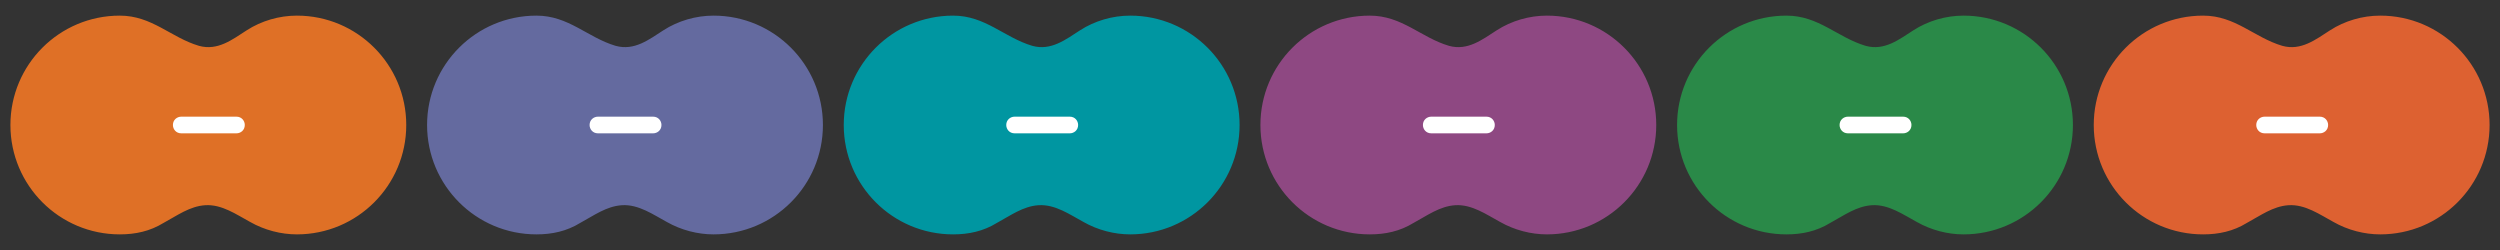 <?xml version="1.0" encoding="utf-8"?>
<!-- Generator: Adobe Illustrator 23.1.0, SVG Export Plug-In . SVG Version: 6.00 Build 0)  -->
<svg version="1.1" id="레이어_1" xmlns="http://www.w3.org/2000/svg" xmlns:xlink="http://www.w3.org/1999/xlink" x="0px"
	 y="0px" width="240px" height="24px" viewBox="0 0 240 24" style="enable-background:new 0 0 240 24;" xml:space="preserve">
<rect x="0" y="0" width="240" height="24" fill="#333333" stroke="none"/>
<style type="text/css">
	.st0{fill:#DF7026;}
	.st1{fill:#646A9F;}
	.st2{fill:#0096A1;}
	.st3{fill:#8E4882;}
	.st4{fill:#2A8948;}
	.st5{fill:#DD6131;}
	.st6{fill:#FFFFFF;}
</style>
<path class="st0" d="M39,12c0-5.8-4.7-10.5-10.5-10.5c-1.7,0-3.4,0.5-4.8,1.4s-2.8,2-4.6,1.5c-2.7-0.8-4.5-2.9-7.6-2.9
	C5.7,1.5,1,6.2,1,12s4.7,10.5,10.5,10.5c1.5,0,2.9-0.3,4.2-1.1c1.3-0.7,2.5-1.6,4-1.7c1.6-0.1,3,0.9,4.3,1.6c1.4,0.8,3,1.2,4.5,1.2
	C34.3,22.5,39,17.8,39,12"/>
<path class="st1" d="M79,12c0-5.8-4.7-10.5-10.5-10.5c-1.7,0-3.4,0.5-4.8,1.4c-1.4,0.9-2.8,2-4.6,1.5c-2.7-0.8-4.5-2.9-7.6-2.9
	C45.7,1.5,41,6.2,41,12s4.7,10.5,10.5,10.5c1.5,0,2.9-0.3,4.2-1.1c1.3-0.7,2.5-1.6,4-1.7c1.6-0.1,3,0.9,4.3,1.6
	c1.4,0.8,3,1.2,4.5,1.2C74.3,22.5,79,17.8,79,12"/>
<path class="st2" d="M119,12c0-5.8-4.7-10.5-10.5-10.5c-1.7,0-3.4,0.5-4.8,1.4s-2.8,2-4.6,1.5c-2.7-0.8-4.5-2.9-7.6-2.9
	C85.7,1.5,81,6.2,81,12s4.7,10.5,10.5,10.5c1.5,0,2.9-0.3,4.2-1.1c1.3-0.7,2.5-1.6,4-1.7c1.6-0.1,3,0.9,4.3,1.6
	c1.4,0.8,3,1.2,4.5,1.2C114.3,22.5,119,17.8,119,12"/>
<path class="st3" d="M159,12c0-5.8-4.7-10.5-10.5-10.5c-1.7,0-3.4,0.5-4.8,1.4c-1.4,0.9-2.8,2-4.6,1.5c-2.7-0.8-4.5-2.9-7.6-2.9
	C125.7,1.5,121,6.2,121,12s4.7,10.5,10.5,10.5c1.5,0,2.9-0.3,4.2-1.1c1.3-0.7,2.5-1.6,4-1.7c1.6-0.1,3,0.9,4.3,1.6
	c1.4,0.8,3,1.2,4.5,1.2C154.3,22.5,159,17.8,159,12"/>
<path class="st4" d="M199,12c0-5.8-4.7-10.5-10.5-10.5c-1.7,0-3.4,0.5-4.8,1.4c-1.4,0.9-2.8,2-4.6,1.5c-2.7-0.8-4.5-2.9-7.6-2.9
	C165.7,1.5,161,6.2,161,12s4.7,10.5,10.5,10.5c1.5,0,2.9-0.3,4.2-1.1c1.3-0.7,2.5-1.6,4-1.7c1.6-0.1,3,0.9,4.3,1.6
	c1.4,0.8,3,1.2,4.5,1.2C194.3,22.5,199,17.8,199,12"/>
<path class="st5" d="M239,12c0-5.8-4.7-10.5-10.5-10.5c-1.7,0-3.4,0.5-4.8,1.4c-1.4,0.9-2.8,2-4.6,1.5c-2.7-0.8-4.5-2.9-7.6-2.9
	C205.7,1.5,201,6.2,201,12s4.7,10.5,10.5,10.5c1.5,0,2.9-0.3,4.2-1.1c1.3-0.7,2.5-1.6,4-1.7c1.6-0.1,3,0.9,4.3,1.6
	c1.4,0.8,3,1.2,4.5,1.2C234.3,22.5,239,17.8,239,12"/>
<path class="st6" d="M22.7,12.8h-5.3c-0.5,0-0.8-0.4-0.8-0.8l0,0c0-0.5,0.4-0.8,0.8-0.8h5.3c0.5,0,0.8,0.4,0.8,0.8l0,0
	C23.5,12.5,23.1,12.8,22.7,12.8z"/>
<path class="st6" d="M62.7,12.8h-5.3c-0.5,0-0.8-0.4-0.8-0.8l0,0c0-0.5,0.4-0.8,0.8-0.8h5.3c0.5,0,0.8,0.4,0.8,0.8l0,0
	C63.5,12.5,63.1,12.8,62.7,12.8z"/>
<path class="st6" d="M102.7,12.8h-5.3c-0.5,0-0.8-0.4-0.8-0.8l0,0c0-0.5,0.4-0.8,0.8-0.8h5.3c0.5,0,0.8,0.4,0.8,0.8l0,0
	C103.5,12.5,103.1,12.8,102.7,12.8z"/>
<path class="st6" d="M142.7,12.8h-5.3c-0.5,0-0.8-0.4-0.8-0.8l0,0c0-0.5,0.4-0.8,0.8-0.8h5.3c0.5,0,0.8,0.4,0.8,0.8l0,0
	C143.5,12.5,143.1,12.8,142.7,12.8z"/>
<path class="st6" d="M182.7,12.8h-5.3c-0.5,0-0.8-0.4-0.8-0.8l0,0c0-0.5,0.4-0.8,0.8-0.8h5.3c0.5,0,0.8,0.4,0.8,0.8l0,0
	C183.5,12.5,183.1,12.8,182.7,12.8z"/>
<path class="st6" d="M222.7,12.8h-5.3c-0.5,0-0.8-0.4-0.8-0.8l0,0c0-0.5,0.4-0.8,0.8-0.8h5.3c0.5,0,0.8,0.4,0.8,0.8l0,0
	C223.5,12.5,223.1,12.8,222.7,12.8z"/>
</svg>
